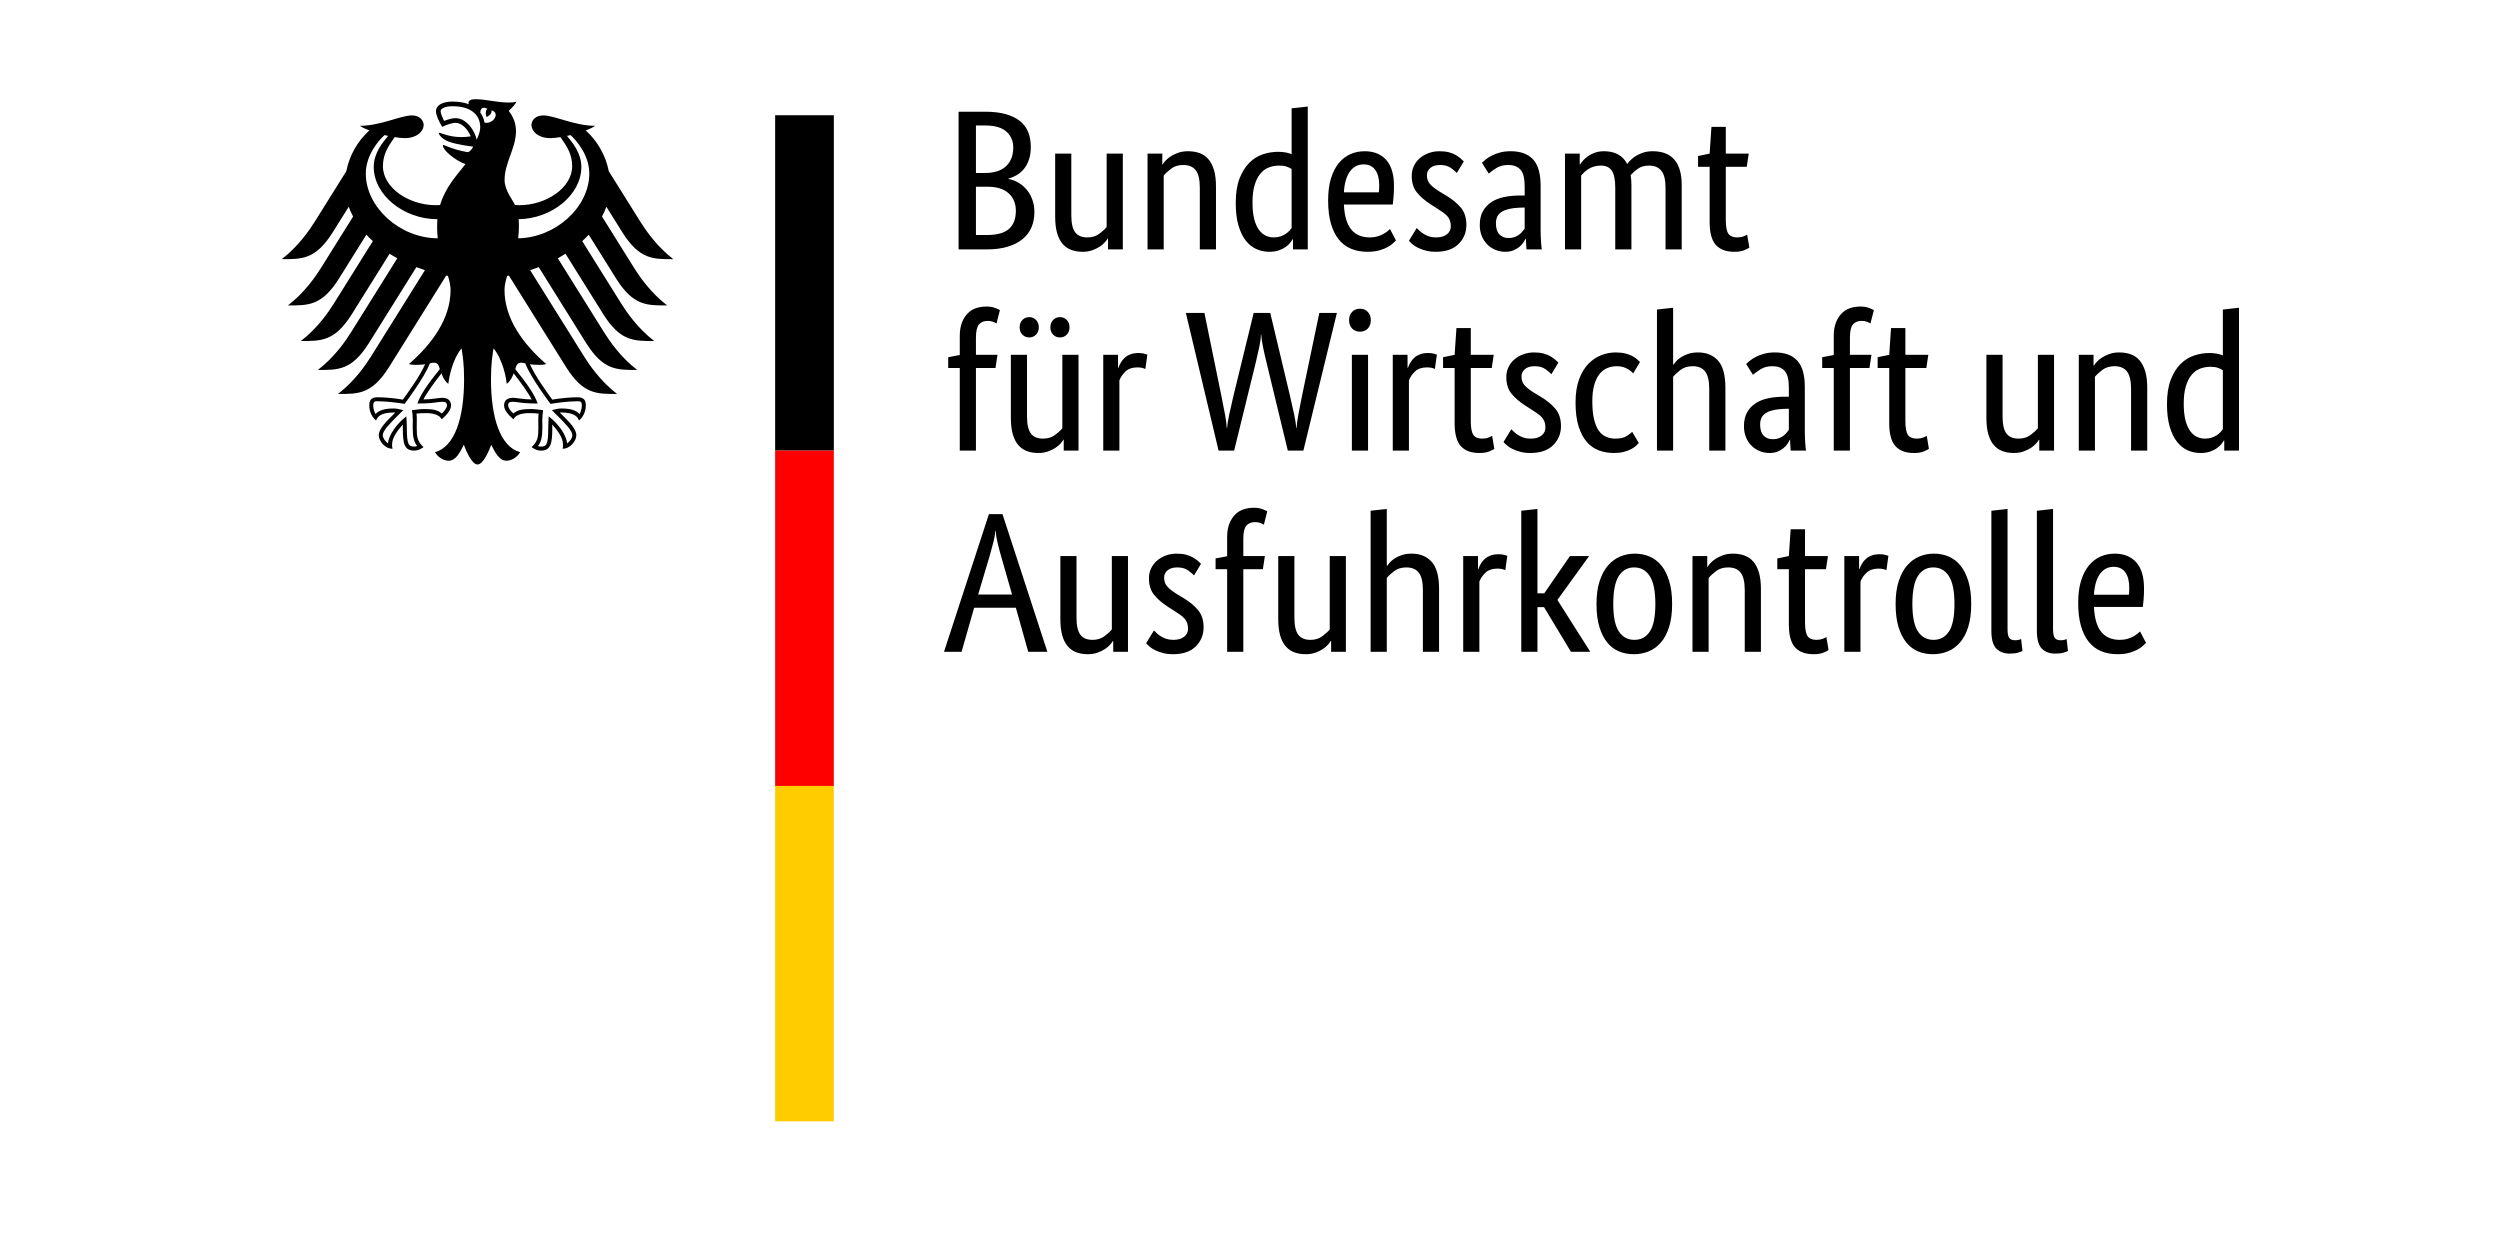 <svg width="120" height="60" viewBox="0 0 120 60" fill="none" xmlns="http://www.w3.org/2000/svg">
<path d="M49.479 7.048C49.479 7.278 49.45 7.479 49.393 7.651C49.336 7.823 49.257 7.972 49.158 8.096C49.059 8.221 48.944 8.322 48.813 8.398C48.683 8.475 48.547 8.533 48.406 8.571V8.59C48.579 8.622 48.74 8.682 48.89 8.772C49.04 8.861 49.171 8.973 49.283 9.107C49.394 9.241 49.484 9.399 49.551 9.581C49.618 9.763 49.651 9.963 49.651 10.18C49.651 10.441 49.607 10.681 49.517 10.898C49.428 11.115 49.289 11.303 49.1 11.463C48.913 11.623 48.674 11.747 48.387 11.836C48.099 11.926 47.758 11.971 47.362 11.971H46.012V5.362H47.285C47.675 5.362 48.009 5.402 48.286 5.481C48.565 5.562 48.792 5.675 48.971 5.822C49.15 5.969 49.279 6.146 49.359 6.353C49.439 6.561 49.479 6.793 49.479 7.048ZM48.636 7.077C48.636 6.77 48.528 6.518 48.31 6.32C48.093 6.122 47.752 6.023 47.285 6.023H46.845V8.303H47.276C47.723 8.303 48.061 8.194 48.291 7.977C48.521 7.76 48.636 7.46 48.636 7.077ZM48.761 10.122C48.761 9.764 48.644 9.482 48.411 9.275C48.178 9.067 47.844 8.963 47.41 8.963H46.845V11.281H47.362C47.854 11.281 48.21 11.184 48.43 10.989C48.651 10.794 48.761 10.505 48.761 10.122ZM53.895 11.971H53.185V11.453H53.166C53.147 11.492 53.106 11.548 53.042 11.621C52.978 11.695 52.897 11.765 52.798 11.832C52.699 11.899 52.579 11.958 52.439 12.009C52.298 12.06 52.142 12.086 51.969 12.086C51.765 12.086 51.581 12.055 51.419 11.995C51.255 11.934 51.117 11.836 51.002 11.703C50.887 11.568 50.799 11.395 50.739 11.18C50.678 10.967 50.648 10.703 50.648 10.39V7.374H51.423V10.333C51.423 10.716 51.485 10.989 51.61 11.152C51.735 11.315 51.928 11.396 52.189 11.396C52.413 11.396 52.601 11.34 52.755 11.228C52.908 11.117 53.029 11.007 53.119 10.898V7.374H53.895V11.971ZM57.591 11.971V9.011C57.591 8.622 57.526 8.343 57.395 8.173C57.264 8.004 57.065 7.919 56.797 7.919C56.567 7.919 56.375 7.977 56.222 8.092C56.069 8.207 55.947 8.318 55.858 8.427V11.971H55.082V7.374H55.791V7.891H55.81C55.829 7.852 55.871 7.797 55.935 7.723C55.998 7.65 56.081 7.579 56.183 7.512C56.286 7.445 56.407 7.386 56.547 7.335C56.688 7.284 56.847 7.259 57.026 7.259C57.23 7.259 57.416 7.289 57.582 7.349C57.748 7.41 57.888 7.507 58.003 7.641C58.118 7.776 58.207 7.95 58.271 8.164C58.335 8.378 58.367 8.641 58.367 8.953V11.971H57.591ZM59.315 9.739C59.315 9.273 59.376 8.884 59.497 8.571C59.619 8.258 59.775 8.006 59.967 7.814C60.158 7.622 60.376 7.486 60.618 7.407C60.861 7.327 61.103 7.287 61.346 7.287C61.493 7.287 61.62 7.299 61.729 7.321C61.838 7.343 61.927 7.37 61.997 7.402V5.199L62.773 5.113V11.971H62.064V11.482H62.045C62.026 11.521 61.99 11.573 61.94 11.64C61.889 11.707 61.818 11.775 61.729 11.841C61.639 11.908 61.528 11.966 61.394 12.014C61.259 12.062 61.103 12.086 60.925 12.086C60.707 12.086 60.502 12.043 60.307 11.956C60.112 11.87 59.941 11.733 59.794 11.545C59.648 11.356 59.531 11.113 59.445 10.817C59.358 10.52 59.315 10.161 59.315 9.739ZM61.135 11.396C61.256 11.396 61.365 11.38 61.461 11.348C61.556 11.316 61.639 11.277 61.71 11.228C61.78 11.18 61.839 11.131 61.887 11.08C61.935 11.029 61.972 10.984 61.997 10.946V8.111C61.927 8.066 61.846 8.028 61.753 7.996C61.66 7.964 61.544 7.948 61.403 7.948C61.225 7.948 61.057 7.978 60.9 8.039C60.744 8.1 60.608 8.2 60.494 8.341C60.379 8.481 60.287 8.663 60.221 8.887C60.154 9.11 60.12 9.385 60.12 9.71C60.12 10.029 60.147 10.296 60.201 10.51C60.256 10.724 60.33 10.896 60.426 11.027C60.522 11.158 60.631 11.252 60.752 11.31C60.873 11.367 61.001 11.396 61.135 11.396ZM66.911 8.925C66.911 9.123 66.904 9.294 66.891 9.437C66.879 9.581 66.866 9.707 66.853 9.816H64.507C64.532 10.358 64.648 10.757 64.856 11.013C65.064 11.268 65.362 11.396 65.752 11.396C65.885 11.396 66.007 11.38 66.115 11.348C66.224 11.316 66.319 11.278 66.398 11.233C66.478 11.188 66.545 11.144 66.599 11.099C66.653 11.055 66.693 11.019 66.719 10.994L67.006 11.54C66.975 11.572 66.926 11.618 66.863 11.678C66.799 11.739 66.713 11.8 66.604 11.861C66.495 11.921 66.362 11.974 66.202 12.019C66.042 12.063 65.853 12.086 65.637 12.086C65.349 12.086 65.089 12.037 64.856 11.942C64.623 11.846 64.425 11.698 64.262 11.496C64.099 11.295 63.973 11.04 63.884 10.73C63.794 10.421 63.75 10.049 63.75 9.615C63.75 9.206 63.796 8.853 63.889 8.556C63.981 8.259 64.107 8.015 64.267 7.823C64.427 7.632 64.612 7.49 64.823 7.397C65.033 7.305 65.26 7.259 65.502 7.259C65.943 7.259 66.288 7.397 66.537 7.675C66.786 7.953 66.911 8.369 66.911 8.925ZM65.455 7.891C65.18 7.891 64.96 8.006 64.794 8.235C64.628 8.465 64.532 8.797 64.507 9.232H66.183C66.189 9.2 66.194 9.153 66.197 9.093C66.2 9.032 66.202 8.967 66.202 8.896C66.202 8.577 66.138 8.329 66.01 8.154C65.882 7.978 65.698 7.891 65.455 7.891ZM69.927 8.303C69.877 8.245 69.784 8.167 69.65 8.067C69.516 7.969 69.34 7.919 69.123 7.919C68.919 7.919 68.762 7.967 68.654 8.063C68.545 8.159 68.491 8.274 68.491 8.408C68.491 8.58 68.54 8.722 68.639 8.834C68.738 8.946 68.89 9.065 69.094 9.193L69.382 9.365C69.694 9.551 69.94 9.75 70.119 9.964C70.298 10.178 70.387 10.454 70.387 10.793C70.387 11.157 70.261 11.463 70.009 11.712C69.757 11.961 69.394 12.086 68.922 12.086C68.737 12.086 68.574 12.066 68.433 12.028C68.293 11.99 68.17 11.945 68.065 11.894C67.959 11.843 67.872 11.787 67.801 11.726C67.731 11.666 67.674 11.61 67.629 11.559L68.002 10.946C68.041 10.984 68.087 11.029 68.141 11.08C68.195 11.131 68.261 11.18 68.338 11.228C68.414 11.277 68.5 11.316 68.596 11.348C68.692 11.38 68.804 11.396 68.931 11.396C69.161 11.396 69.337 11.345 69.458 11.243C69.579 11.141 69.64 11.016 69.64 10.869C69.64 10.761 69.626 10.667 69.597 10.587C69.569 10.507 69.525 10.435 69.468 10.371C69.41 10.308 69.34 10.247 69.257 10.19C69.174 10.132 69.078 10.068 68.97 9.998L68.683 9.816C68.395 9.631 68.17 9.436 68.007 9.232C67.844 9.027 67.763 8.766 67.763 8.446C67.763 8.274 67.796 8.116 67.864 7.972C67.93 7.828 68.025 7.704 68.146 7.598C68.267 7.493 68.41 7.41 68.572 7.349C68.735 7.289 68.909 7.259 69.094 7.259C69.273 7.259 69.426 7.276 69.554 7.311C69.682 7.346 69.792 7.391 69.884 7.445C69.977 7.5 70.053 7.554 70.114 7.608C70.175 7.662 70.225 7.708 70.263 7.747L69.927 8.303ZM71.029 10.802C71.029 10.534 71.08 10.311 71.182 10.132C71.284 9.953 71.422 9.808 71.594 9.696C71.767 9.584 71.969 9.505 72.202 9.456C72.435 9.409 72.683 9.385 72.944 9.385H73.184V8.944C73.184 8.555 73.115 8.286 72.978 8.139C72.841 7.993 72.648 7.919 72.398 7.919C72.169 7.919 71.977 7.969 71.824 8.067C71.671 8.167 71.549 8.254 71.46 8.331L71.134 7.814C71.186 7.763 71.251 7.705 71.331 7.641C71.411 7.578 71.508 7.517 71.623 7.46C71.738 7.402 71.868 7.354 72.015 7.316C72.162 7.278 72.328 7.259 72.513 7.259C72.986 7.259 73.344 7.389 73.586 7.651C73.829 7.913 73.95 8.335 73.95 8.916V11.013C73.95 11.211 73.956 11.404 73.969 11.592C73.982 11.781 73.995 11.907 74.008 11.971H73.27L73.241 11.463H73.222C73.197 11.521 73.159 11.586 73.108 11.66C73.056 11.733 72.993 11.8 72.916 11.861C72.839 11.921 72.746 11.974 72.638 12.019C72.529 12.063 72.402 12.086 72.255 12.086C72.083 12.086 71.921 12.054 71.771 11.99C71.621 11.926 71.49 11.836 71.379 11.722C71.267 11.607 71.181 11.471 71.12 11.315C71.059 11.158 71.029 10.987 71.029 10.802ZM72.418 11.425C72.526 11.425 72.622 11.409 72.705 11.377C72.788 11.345 72.86 11.306 72.921 11.262C72.981 11.217 73.033 11.168 73.074 11.113C73.115 11.059 73.152 11.013 73.184 10.975V9.96L72.935 9.969C72.564 9.982 72.284 10.046 72.092 10.161C71.9 10.276 71.805 10.461 71.805 10.716C71.805 10.952 71.859 11.13 71.968 11.248C72.076 11.366 72.226 11.425 72.418 11.425ZM77.532 11.971V9.011C77.532 8.634 77.478 8.363 77.37 8.197C77.261 8.031 77.085 7.948 76.843 7.948C76.715 7.948 76.602 7.964 76.503 7.996C76.404 8.028 76.316 8.067 76.24 8.116C76.163 8.164 76.096 8.216 76.038 8.274C75.981 8.331 75.933 8.382 75.895 8.427V11.971H75.119V7.374H75.827V7.891H75.846C75.878 7.84 75.927 7.777 75.99 7.704C76.054 7.63 76.134 7.56 76.23 7.493C76.326 7.426 76.437 7.37 76.565 7.325C76.692 7.281 76.836 7.259 76.996 7.259C77.52 7.259 77.89 7.463 78.107 7.871C78.151 7.808 78.212 7.739 78.289 7.665C78.366 7.592 78.455 7.525 78.557 7.464C78.659 7.404 78.774 7.354 78.902 7.316C79.03 7.278 79.17 7.259 79.324 7.259C80.256 7.259 80.722 7.801 80.722 8.887V11.971H79.946V9.011C79.946 8.634 79.879 8.363 79.745 8.197C79.611 8.031 79.413 7.948 79.151 7.948C78.934 7.948 78.754 8.001 78.61 8.106C78.466 8.211 78.353 8.312 78.27 8.408C78.283 8.478 78.292 8.553 78.299 8.633C78.305 8.713 78.308 8.797 78.308 8.887V11.971H77.532ZM83.844 8.006H82.838V10.553C82.838 10.879 82.88 11.101 82.963 11.219C83.046 11.337 83.186 11.396 83.384 11.396C83.499 11.396 83.598 11.38 83.681 11.348C83.764 11.316 83.825 11.287 83.863 11.262L83.969 11.884C83.937 11.91 83.86 11.95 83.739 12.005C83.617 12.059 83.455 12.086 83.25 12.086C82.854 12.086 82.557 11.976 82.359 11.755C82.162 11.535 82.063 11.169 82.063 10.659V8.006H81.507V7.489L82.063 7.374L82.149 6.09H82.838V7.374H83.94L83.844 8.006ZM47.783 17.663H46.845V21.629H46.069V17.663H45.514V17.146L46.069 17.041V16.122C46.069 15.873 46.105 15.659 46.175 15.48C46.245 15.301 46.338 15.154 46.453 15.039C46.567 14.924 46.701 14.841 46.855 14.79C47.008 14.739 47.17 14.714 47.343 14.714C47.509 14.714 47.65 14.736 47.765 14.781C47.88 14.826 47.956 14.861 47.995 14.886L47.832 15.528C47.794 15.503 47.739 15.475 47.669 15.447C47.598 15.418 47.512 15.403 47.41 15.403C47.225 15.403 47.084 15.461 46.989 15.576C46.893 15.691 46.845 15.902 46.845 16.208V17.032H47.88L47.783 17.663ZM51.768 21.629H51.059V21.112H51.04C51.021 21.15 50.979 21.206 50.915 21.279C50.852 21.353 50.77 21.423 50.671 21.49C50.573 21.557 50.453 21.616 50.312 21.667C50.172 21.719 50.015 21.744 49.843 21.744C49.638 21.744 49.455 21.713 49.292 21.653C49.129 21.592 48.991 21.495 48.876 21.361C48.761 21.227 48.673 21.053 48.612 20.839C48.551 20.625 48.521 20.361 48.521 20.049V17.032H49.297V19.991C49.297 20.374 49.359 20.647 49.484 20.81C49.608 20.973 49.802 21.054 50.063 21.054C50.287 21.054 50.475 20.998 50.628 20.887C50.782 20.775 50.903 20.665 50.992 20.556V17.032H51.768V21.629ZM49.862 15.71C49.862 15.857 49.817 15.975 49.728 16.064C49.638 16.154 49.53 16.198 49.402 16.198C49.275 16.198 49.166 16.154 49.077 16.064C48.987 15.975 48.942 15.857 48.942 15.71C48.942 15.563 48.987 15.445 49.077 15.356C49.166 15.266 49.275 15.221 49.402 15.221C49.53 15.221 49.638 15.266 49.728 15.356C49.817 15.445 49.862 15.563 49.862 15.71ZM51.337 15.71C51.337 15.857 51.292 15.975 51.203 16.064C51.114 16.154 51.005 16.198 50.877 16.198C50.749 16.198 50.641 16.154 50.552 16.064C50.462 15.975 50.418 15.857 50.418 15.71C50.418 15.563 50.462 15.445 50.552 15.356C50.641 15.266 50.749 15.221 50.877 15.221C51.005 15.221 51.114 15.266 51.203 15.356C51.292 15.445 51.337 15.563 51.337 15.71ZM54.977 17.712C54.957 17.699 54.916 17.683 54.852 17.663C54.788 17.645 54.702 17.635 54.594 17.635C54.351 17.635 54.161 17.7 54.024 17.831C53.886 17.962 53.789 18.104 53.731 18.258V21.629H52.956V17.032H53.665V17.654H53.684C53.715 17.565 53.757 17.477 53.808 17.391C53.859 17.305 53.923 17.228 53.999 17.161C54.076 17.094 54.167 17.041 54.272 17.003C54.378 16.964 54.504 16.945 54.651 16.945C54.76 16.945 54.847 16.955 54.914 16.974C54.981 16.993 55.034 17.009 55.072 17.022L54.977 17.712ZM64.171 15.02L62.562 21.629H61.815L60.81 17.472C60.739 17.185 60.678 16.917 60.627 16.668C60.577 16.419 60.548 16.221 60.541 16.074H60.522C60.522 16.221 60.497 16.415 60.445 16.658C60.394 16.901 60.334 17.166 60.264 17.453L59.239 21.629H58.492L56.921 15.02H57.812L58.635 19.043C58.699 19.349 58.755 19.639 58.803 19.91C58.851 20.181 58.878 20.39 58.884 20.537H58.903C58.91 20.39 58.943 20.177 59.004 19.895C59.065 19.614 59.13 19.324 59.2 19.024L60.177 15.02H60.972L61.93 19.043C62.001 19.349 62.064 19.639 62.122 19.91C62.179 20.181 62.211 20.39 62.217 20.537H62.237C62.243 20.39 62.272 20.175 62.323 19.89C62.374 19.607 62.431 19.311 62.495 19.005L63.328 15.02H64.171ZM65.666 21.629H64.89V17.032H65.666V21.629ZM65.282 15.921C65.123 15.921 64.995 15.87 64.899 15.767C64.803 15.665 64.755 15.531 64.755 15.365C64.755 15.206 64.803 15.074 64.899 14.973C64.995 14.87 65.123 14.819 65.282 14.819C65.436 14.819 65.56 14.87 65.656 14.973C65.752 15.074 65.799 15.206 65.799 15.365C65.799 15.531 65.752 15.665 65.656 15.767C65.56 15.87 65.436 15.921 65.282 15.921ZM68.874 17.712C68.855 17.699 68.813 17.683 68.75 17.663C68.686 17.645 68.6 17.635 68.491 17.635C68.248 17.635 68.058 17.7 67.921 17.831C67.784 17.962 67.686 18.104 67.629 18.258V21.629H66.853V17.032H67.562V17.654H67.581C67.613 17.565 67.654 17.477 67.706 17.391C67.757 17.305 67.821 17.228 67.897 17.161C67.973 17.094 68.065 17.041 68.17 17.003C68.275 16.964 68.402 16.945 68.548 16.945C68.657 16.945 68.745 16.955 68.812 16.974C68.879 16.993 68.931 17.009 68.97 17.022L68.874 17.712ZM71.604 17.663H70.598V20.211C70.598 20.537 70.64 20.759 70.723 20.877C70.806 20.995 70.946 21.054 71.144 21.054C71.259 21.054 71.358 21.038 71.441 21.006C71.524 20.974 71.585 20.945 71.623 20.92L71.728 21.543C71.696 21.569 71.62 21.608 71.498 21.663C71.377 21.717 71.214 21.744 71.01 21.744C70.614 21.744 70.317 21.634 70.119 21.414C69.921 21.193 69.822 20.827 69.822 20.317V17.663H69.267V17.146L69.822 17.032L69.909 15.748H70.598V17.032H71.699L71.604 17.663ZM74.468 17.961C74.416 17.903 74.324 17.825 74.19 17.726C74.055 17.627 73.88 17.578 73.663 17.578C73.459 17.578 73.302 17.625 73.194 17.721C73.085 17.817 73.031 17.932 73.031 18.066C73.031 18.238 73.08 18.381 73.179 18.492C73.278 18.604 73.43 18.724 73.634 18.851L73.922 19.024C74.234 19.209 74.48 19.409 74.659 19.622C74.838 19.837 74.927 20.113 74.927 20.451C74.927 20.815 74.801 21.121 74.549 21.371C74.296 21.619 73.934 21.744 73.462 21.744C73.277 21.744 73.114 21.725 72.973 21.687C72.833 21.648 72.71 21.604 72.605 21.552C72.499 21.501 72.412 21.445 72.341 21.385C72.271 21.324 72.213 21.268 72.169 21.217L72.542 20.604C72.581 20.643 72.627 20.687 72.681 20.738C72.736 20.79 72.801 20.839 72.878 20.887C72.954 20.934 73.04 20.974 73.136 21.006C73.232 21.038 73.344 21.054 73.471 21.054C73.701 21.054 73.876 21.003 73.998 20.901C74.12 20.799 74.18 20.675 74.18 20.528C74.18 20.419 74.166 20.325 74.137 20.245C74.109 20.165 74.065 20.093 74.008 20.03C73.95 19.966 73.88 19.905 73.797 19.848C73.714 19.79 73.618 19.726 73.51 19.656L73.222 19.474C72.935 19.289 72.71 19.094 72.547 18.89C72.384 18.685 72.303 18.424 72.303 18.104C72.303 17.932 72.337 17.774 72.403 17.631C72.47 17.487 72.564 17.362 72.686 17.257C72.807 17.151 72.949 17.068 73.112 17.008C73.275 16.947 73.449 16.917 73.634 16.917C73.813 16.917 73.966 16.934 74.094 16.969C74.221 17.004 74.332 17.049 74.424 17.104C74.517 17.158 74.594 17.212 74.654 17.266C74.715 17.321 74.764 17.367 74.802 17.405L74.468 17.961ZM78.394 17.922C78.375 17.903 78.345 17.875 78.303 17.836C78.262 17.798 78.209 17.76 78.145 17.721C78.081 17.683 78.005 17.649 77.915 17.62C77.826 17.592 77.724 17.578 77.609 17.578C77.443 17.578 77.288 17.608 77.144 17.669C77.001 17.729 76.876 17.827 76.771 17.961C76.666 18.095 76.583 18.269 76.522 18.483C76.461 18.697 76.431 18.957 76.431 19.263C76.431 19.602 76.458 19.886 76.512 20.116C76.567 20.346 76.641 20.529 76.738 20.666C76.833 20.804 76.95 20.902 77.087 20.963C77.224 21.024 77.376 21.054 77.542 21.054C77.778 21.054 77.958 21.013 78.083 20.93C78.208 20.847 78.295 20.78 78.346 20.729L78.662 21.265C78.631 21.303 78.584 21.35 78.524 21.404C78.463 21.458 78.385 21.511 78.289 21.562C78.193 21.613 78.076 21.656 77.939 21.691C77.802 21.727 77.644 21.744 77.465 21.744C77.21 21.744 76.971 21.702 76.747 21.619C76.523 21.537 76.329 21.399 76.163 21.207C75.996 21.016 75.866 20.767 75.77 20.46C75.674 20.154 75.626 19.774 75.626 19.32C75.626 18.88 75.684 18.506 75.799 18.2C75.913 17.893 76.064 17.646 76.249 17.458C76.434 17.269 76.64 17.132 76.867 17.046C77.093 16.96 77.322 16.917 77.552 16.917C77.724 16.917 77.876 16.932 78.007 16.964C78.137 16.996 78.249 17.036 78.341 17.084C78.434 17.132 78.511 17.183 78.571 17.237C78.632 17.292 78.682 17.338 78.72 17.376L78.394 17.922ZM82.043 21.629V18.67C82.043 18.28 81.978 18 81.847 17.831C81.716 17.662 81.516 17.578 81.248 17.578C81.019 17.578 80.827 17.635 80.674 17.75C80.521 17.865 80.4 17.977 80.31 18.085V21.629H79.534V14.858L80.31 14.771V17.501H80.329C80.354 17.462 80.394 17.412 80.449 17.348C80.503 17.284 80.578 17.22 80.674 17.156C80.769 17.093 80.886 17.036 81.024 16.989C81.161 16.941 81.322 16.917 81.507 16.917C81.909 16.917 82.229 17.047 82.465 17.309C82.701 17.571 82.819 18.005 82.819 18.612V21.629H82.043ZM83.71 20.46C83.71 20.192 83.761 19.969 83.863 19.79C83.965 19.611 84.102 19.466 84.275 19.354C84.447 19.242 84.65 19.163 84.883 19.115C85.117 19.067 85.364 19.043 85.626 19.043H85.865V18.602C85.865 18.213 85.796 17.945 85.659 17.798C85.522 17.651 85.329 17.578 85.08 17.578C84.85 17.578 84.658 17.627 84.505 17.726C84.352 17.825 84.231 17.913 84.141 17.989L83.815 17.472C83.866 17.421 83.932 17.364 84.012 17.3C84.091 17.236 84.189 17.175 84.304 17.118C84.419 17.061 84.55 17.013 84.697 16.974C84.844 16.936 85.009 16.917 85.195 16.917C85.667 16.917 86.025 17.047 86.267 17.309C86.51 17.571 86.631 17.993 86.631 18.574V20.671C86.631 20.869 86.638 21.062 86.65 21.25C86.663 21.439 86.676 21.565 86.688 21.629H85.951L85.923 21.121H85.903C85.877 21.179 85.839 21.244 85.788 21.318C85.737 21.391 85.673 21.458 85.597 21.519C85.52 21.579 85.428 21.632 85.319 21.677C85.21 21.722 85.083 21.744 84.936 21.744C84.764 21.744 84.602 21.712 84.453 21.648C84.302 21.584 84.171 21.495 84.059 21.38C83.948 21.265 83.862 21.129 83.801 20.973C83.74 20.816 83.71 20.646 83.71 20.46ZM85.099 21.083C85.207 21.083 85.303 21.067 85.386 21.035C85.469 21.003 85.541 20.965 85.601 20.92C85.662 20.876 85.713 20.826 85.755 20.772C85.796 20.718 85.833 20.671 85.865 20.633V19.618L85.616 19.627C85.246 19.64 84.965 19.704 84.773 19.819C84.582 19.934 84.486 20.119 84.486 20.374C84.486 20.611 84.54 20.788 84.649 20.906C84.757 21.024 84.907 21.083 85.099 21.083ZM89.734 17.663H88.796V21.629H88.02V17.663H87.465V17.146L88.02 17.041V16.122C88.02 15.873 88.055 15.659 88.126 15.48C88.196 15.301 88.288 15.154 88.403 15.039C88.518 14.924 88.652 14.841 88.805 14.79C88.958 14.739 89.121 14.714 89.294 14.714C89.46 14.714 89.6 14.736 89.715 14.781C89.83 14.826 89.907 14.861 89.945 14.886L89.782 15.528C89.744 15.503 89.69 15.475 89.619 15.447C89.549 15.418 89.463 15.403 89.361 15.403C89.176 15.403 89.035 15.461 88.939 15.576C88.844 15.691 88.796 15.902 88.796 16.208V17.032H89.83L89.734 17.663ZM92.464 17.663H91.458V20.211C91.458 20.537 91.5 20.759 91.583 20.877C91.666 20.995 91.806 21.054 92.004 21.054C92.119 21.054 92.218 21.038 92.301 21.006C92.384 20.974 92.445 20.945 92.483 20.92L92.588 21.543C92.556 21.569 92.48 21.608 92.359 21.663C92.237 21.717 92.075 21.744 91.87 21.744C91.474 21.744 91.178 21.634 90.98 21.414C90.782 21.193 90.683 20.827 90.683 20.317V17.663H90.127V17.146L90.683 17.032L90.769 15.748H91.458V17.032H92.56L92.464 17.663ZM98.594 21.629H97.885V21.112H97.866C97.847 21.15 97.805 21.206 97.742 21.279C97.677 21.353 97.596 21.423 97.497 21.49C97.398 21.557 97.278 21.616 97.138 21.667C96.998 21.719 96.841 21.744 96.669 21.744C96.465 21.744 96.281 21.713 96.118 21.653C95.955 21.592 95.816 21.495 95.701 21.361C95.586 21.227 95.499 21.053 95.438 20.839C95.377 20.625 95.347 20.361 95.347 20.049V17.032H96.123V19.991C96.123 20.374 96.185 20.647 96.31 20.81C96.434 20.973 96.627 21.054 96.889 21.054C97.113 21.054 97.301 20.998 97.454 20.887C97.607 20.775 97.728 20.665 97.818 20.556V17.032H98.594V21.629ZM102.291 21.629V18.67C102.291 18.28 102.225 18 102.095 17.831C101.963 17.662 101.764 17.578 101.496 17.578C101.266 17.578 101.074 17.635 100.921 17.75C100.768 17.865 100.647 17.977 100.557 18.085V21.629H99.782V17.032H100.49V17.549H100.51C100.528 17.51 100.57 17.455 100.634 17.381C100.697 17.308 100.781 17.237 100.883 17.171C100.985 17.104 101.106 17.044 101.247 16.993C101.387 16.942 101.547 16.917 101.726 16.917C101.93 16.917 102.115 16.947 102.281 17.008C102.447 17.068 102.588 17.166 102.702 17.3C102.817 17.434 102.907 17.608 102.971 17.822C103.035 18.036 103.067 18.299 103.067 18.612V21.629H102.291ZM104.015 19.397C104.015 18.931 104.076 18.542 104.197 18.229C104.318 17.916 104.474 17.663 104.666 17.472C104.858 17.281 105.075 17.145 105.317 17.065C105.56 16.985 105.803 16.945 106.045 16.945C106.192 16.945 106.32 16.956 106.428 16.979C106.537 17.001 106.626 17.029 106.697 17.061V14.858L107.472 14.771V21.629H106.764V21.141H106.744C106.726 21.179 106.69 21.232 106.639 21.299C106.588 21.365 106.518 21.433 106.428 21.5C106.339 21.567 106.227 21.624 106.093 21.672C105.959 21.72 105.803 21.744 105.624 21.744C105.407 21.744 105.201 21.701 105.006 21.615C104.811 21.529 104.641 21.391 104.494 21.203C104.347 21.014 104.23 20.772 104.144 20.475C104.058 20.178 104.015 19.819 104.015 19.397ZM105.835 21.054C105.956 21.054 106.065 21.038 106.16 21.006C106.256 20.974 106.339 20.934 106.409 20.887C106.479 20.839 106.539 20.79 106.586 20.738C106.634 20.687 106.671 20.643 106.697 20.604V17.769C106.626 17.724 106.545 17.686 106.453 17.654C106.36 17.622 106.243 17.606 106.103 17.606C105.924 17.606 105.757 17.637 105.6 17.697C105.443 17.758 105.308 17.859 105.193 17.999C105.078 18.14 104.987 18.321 104.92 18.545C104.853 18.768 104.819 19.043 104.819 19.369C104.819 19.688 104.847 19.955 104.901 20.168C104.955 20.382 105.03 20.555 105.126 20.686C105.222 20.816 105.33 20.911 105.452 20.968C105.573 21.026 105.7 21.054 105.835 21.054ZM50.274 31.287H49.355L48.761 29.171H46.759L46.155 31.287H45.312L47.468 24.678H48.119L50.274 31.287ZM48.579 28.539L48.061 26.728C47.991 26.485 47.931 26.254 47.88 26.034C47.828 25.814 47.8 25.63 47.794 25.483H47.774C47.768 25.63 47.737 25.81 47.683 26.024C47.629 26.238 47.567 26.466 47.496 26.709L46.951 28.539H48.579ZM54.143 31.287H53.435V30.77H53.415C53.396 30.808 53.355 30.864 53.291 30.938C53.227 31.011 53.145 31.081 53.047 31.148C52.948 31.215 52.828 31.274 52.687 31.326C52.547 31.377 52.391 31.402 52.218 31.402C52.014 31.402 51.83 31.372 51.667 31.311C51.505 31.251 51.366 31.153 51.251 31.019C51.136 30.885 51.048 30.711 50.987 30.497C50.927 30.283 50.897 30.02 50.897 29.707V26.69H51.672V29.649C51.672 30.032 51.735 30.305 51.859 30.469C51.983 30.631 52.177 30.713 52.439 30.713C52.662 30.713 52.851 30.657 53.004 30.545C53.157 30.433 53.278 30.323 53.368 30.215V26.69H54.143V31.287ZM57.313 27.619C57.263 27.561 57.17 27.483 57.036 27.384C56.902 27.285 56.726 27.236 56.509 27.236C56.305 27.236 56.148 27.284 56.04 27.379C55.931 27.475 55.877 27.59 55.877 27.724C55.877 27.897 55.926 28.039 56.026 28.15C56.124 28.262 56.276 28.382 56.48 28.51L56.768 28.682C57.08 28.867 57.327 29.067 57.505 29.281C57.684 29.494 57.773 29.77 57.773 30.109C57.773 30.473 57.647 30.78 57.395 31.029C57.143 31.277 56.78 31.402 56.308 31.402C56.123 31.402 55.96 31.383 55.82 31.345C55.679 31.306 55.556 31.262 55.451 31.211C55.345 31.159 55.258 31.104 55.187 31.043C55.117 30.982 55.06 30.926 55.015 30.875L55.388 30.262C55.427 30.301 55.473 30.345 55.527 30.397C55.581 30.448 55.647 30.497 55.724 30.545C55.8 30.593 55.886 30.633 55.982 30.665C56.078 30.696 56.19 30.713 56.317 30.713C56.547 30.713 56.723 30.661 56.844 30.559C56.965 30.457 57.026 30.333 57.026 30.186C57.026 30.077 57.012 29.983 56.983 29.903C56.955 29.823 56.911 29.752 56.854 29.688C56.797 29.624 56.726 29.563 56.643 29.506C56.56 29.448 56.464 29.384 56.356 29.314L56.069 29.132C55.781 28.947 55.556 28.752 55.394 28.548C55.23 28.343 55.149 28.082 55.149 27.762C55.149 27.59 55.182 27.432 55.25 27.288C55.317 27.145 55.411 27.02 55.532 26.915C55.653 26.81 55.796 26.727 55.958 26.666C56.121 26.605 56.295 26.575 56.48 26.575C56.659 26.575 56.812 26.593 56.94 26.628C57.068 26.663 57.178 26.707 57.27 26.762C57.363 26.816 57.44 26.87 57.5 26.925C57.561 26.979 57.611 27.025 57.649 27.063L57.313 27.619ZM60.618 27.322H59.679V31.287H58.903V27.322H58.348V26.805L58.903 26.7V25.78C58.903 25.531 58.938 25.317 59.009 25.138C59.079 24.96 59.172 24.813 59.286 24.698C59.401 24.583 59.536 24.5 59.689 24.449C59.842 24.398 60.005 24.372 60.177 24.372C60.343 24.372 60.484 24.394 60.599 24.439C60.714 24.484 60.79 24.519 60.828 24.544L60.666 25.186C60.627 25.161 60.573 25.133 60.503 25.105C60.433 25.076 60.347 25.061 60.244 25.061C60.059 25.061 59.919 25.119 59.823 25.234C59.727 25.349 59.679 25.56 59.679 25.866V26.69H60.714L60.618 27.322ZM64.602 31.287H63.894V30.77H63.874C63.855 30.808 63.814 30.864 63.75 30.938C63.686 31.011 63.605 31.081 63.506 31.148C63.407 31.215 63.287 31.274 63.146 31.326C63.006 31.377 62.85 31.402 62.677 31.402C62.473 31.402 62.289 31.372 62.126 31.311C61.964 31.251 61.825 31.153 61.71 31.019C61.595 30.885 61.507 30.711 61.446 30.497C61.386 30.283 61.355 30.02 61.355 29.707V26.69H62.131V29.649C62.131 30.032 62.194 30.305 62.318 30.469C62.442 30.631 62.636 30.713 62.898 30.713C63.121 30.713 63.309 30.657 63.463 30.545C63.616 30.433 63.737 30.323 63.827 30.215V26.69H64.602V31.287ZM68.299 31.287V28.328C68.299 27.938 68.234 27.659 68.103 27.489C67.972 27.32 67.772 27.236 67.504 27.236C67.274 27.236 67.083 27.293 66.93 27.408C66.776 27.523 66.655 27.635 66.566 27.744V31.287H65.79V24.516L66.566 24.43V27.159H66.585C66.61 27.121 66.65 27.07 66.705 27.006C66.759 26.942 66.834 26.878 66.93 26.814C67.025 26.75 67.142 26.695 67.279 26.646C67.416 26.599 67.578 26.575 67.763 26.575C68.165 26.575 68.485 26.706 68.721 26.968C68.957 27.23 69.075 27.664 69.075 28.27V31.287H68.299ZM72.255 27.37C72.236 27.357 72.194 27.341 72.13 27.322C72.067 27.303 71.98 27.293 71.872 27.293C71.629 27.293 71.439 27.359 71.302 27.489C71.165 27.621 71.067 27.762 71.01 27.916V31.287H70.234V26.69H70.943V27.313H70.962C70.994 27.223 71.035 27.135 71.086 27.049C71.138 26.963 71.201 26.886 71.278 26.819C71.355 26.752 71.445 26.7 71.551 26.661C71.656 26.623 71.782 26.604 71.929 26.604C72.038 26.604 72.126 26.613 72.193 26.632C72.26 26.652 72.312 26.668 72.351 26.68L72.255 27.37ZM74.755 28.797L76.335 31.287H75.406L74.113 29.142H73.797V31.287H73.021V24.516L73.797 24.43V28.481H74.123L75.358 26.69H76.278L74.755 28.797ZM76.632 28.988C76.632 28.567 76.681 28.203 76.781 27.897C76.879 27.59 77.014 27.339 77.183 27.145C77.352 26.95 77.547 26.807 77.767 26.714C77.987 26.621 78.222 26.575 78.471 26.575C78.726 26.575 78.962 26.621 79.18 26.714C79.397 26.807 79.585 26.95 79.745 27.145C79.905 27.339 80.031 27.59 80.123 27.897C80.216 28.203 80.262 28.567 80.262 28.988C80.262 29.416 80.214 29.784 80.118 30.09C80.023 30.397 79.89 30.647 79.721 30.842C79.551 31.037 79.355 31.179 79.132 31.268C78.908 31.358 78.672 31.402 78.423 31.402C78.168 31.402 77.931 31.358 77.714 31.268C77.497 31.179 77.309 31.037 77.149 30.842C76.99 30.647 76.864 30.398 76.771 30.095C76.678 29.791 76.632 29.422 76.632 28.988ZM79.457 28.988C79.457 28.375 79.368 27.93 79.189 27.653C79.011 27.375 78.761 27.236 78.442 27.236C78.123 27.236 77.876 27.375 77.7 27.653C77.524 27.93 77.437 28.375 77.437 28.988C77.437 29.602 77.526 30.042 77.705 30.31C77.883 30.578 78.133 30.713 78.452 30.713C78.771 30.713 79.019 30.578 79.194 30.31C79.37 30.042 79.457 29.602 79.457 28.988ZM83.748 31.287V28.328C83.748 27.938 83.683 27.659 83.552 27.489C83.421 27.32 83.222 27.236 82.954 27.236C82.724 27.236 82.532 27.293 82.379 27.408C82.225 27.523 82.104 27.635 82.014 27.744V31.287H81.239V26.69H81.948V27.207H81.967C81.986 27.169 82.028 27.113 82.091 27.04C82.155 26.966 82.238 26.896 82.341 26.829C82.442 26.762 82.564 26.703 82.704 26.652C82.845 26.6 83.004 26.575 83.183 26.575C83.388 26.575 83.573 26.605 83.739 26.666C83.904 26.727 84.045 26.824 84.16 26.958C84.275 27.092 84.364 27.266 84.428 27.48C84.492 27.694 84.524 27.958 84.524 28.27V31.287H83.748ZM87.646 27.322H86.641V29.87C86.641 30.195 86.682 30.417 86.765 30.535C86.849 30.653 86.989 30.713 87.186 30.713C87.302 30.713 87.401 30.696 87.484 30.665C87.567 30.633 87.627 30.604 87.666 30.578L87.771 31.201C87.739 31.227 87.663 31.266 87.541 31.321C87.419 31.375 87.257 31.402 87.053 31.402C86.657 31.402 86.36 31.292 86.162 31.072C85.964 30.852 85.865 30.486 85.865 29.975V27.322H85.31V26.805L85.865 26.69L85.951 25.406H86.641V26.69H87.742L87.646 27.322ZM90.548 27.37C90.529 27.357 90.488 27.341 90.424 27.322C90.36 27.303 90.274 27.293 90.166 27.293C89.923 27.293 89.733 27.359 89.596 27.489C89.458 27.621 89.361 27.762 89.303 27.916V31.287H88.528V26.69H89.236V27.313H89.255C89.287 27.223 89.329 27.135 89.38 27.049C89.431 26.963 89.495 26.886 89.572 26.819C89.648 26.752 89.739 26.7 89.844 26.661C89.95 26.623 90.076 26.604 90.223 26.604C90.332 26.604 90.419 26.613 90.486 26.632C90.553 26.652 90.606 26.668 90.644 26.68L90.548 27.37ZM90.989 28.988C90.989 28.567 91.038 28.203 91.138 27.897C91.236 27.59 91.371 27.339 91.54 27.145C91.709 26.95 91.904 26.807 92.124 26.714C92.344 26.621 92.579 26.575 92.828 26.575C93.083 26.575 93.32 26.621 93.537 26.714C93.754 26.807 93.942 26.95 94.102 27.145C94.262 27.339 94.388 27.59 94.48 27.897C94.573 28.203 94.619 28.567 94.619 28.988C94.619 29.416 94.571 29.784 94.475 30.09C94.38 30.397 94.247 30.647 94.078 30.842C93.908 31.037 93.712 31.179 93.489 31.268C93.266 31.358 93.029 31.402 92.78 31.402C92.525 31.402 92.288 31.358 92.071 31.268C91.854 31.179 91.666 31.037 91.506 30.842C91.347 30.647 91.221 30.398 91.128 30.095C91.035 29.791 90.989 29.422 90.989 28.988ZM93.814 28.988C93.814 28.375 93.725 27.93 93.546 27.653C93.368 27.375 93.118 27.236 92.799 27.236C92.48 27.236 92.233 27.375 92.057 27.653C91.881 27.93 91.794 28.375 91.794 28.988C91.794 29.602 91.883 30.042 92.062 30.31C92.24 30.578 92.49 30.713 92.809 30.713C93.128 30.713 93.376 30.578 93.551 30.31C93.727 30.042 93.814 29.602 93.814 28.988ZM96.362 30.215C96.362 30.406 96.389 30.54 96.444 30.617C96.498 30.693 96.592 30.732 96.726 30.732C96.796 30.732 96.856 30.725 96.903 30.713C96.951 30.7 96.988 30.687 97.013 30.674L97.081 31.249C97.042 31.268 96.972 31.294 96.87 31.326C96.768 31.358 96.63 31.373 96.458 31.373C96.196 31.373 95.985 31.294 95.826 31.134C95.666 30.975 95.586 30.69 95.586 30.282V24.516L96.362 24.43V30.215ZM98.546 30.215C98.546 30.406 98.573 30.54 98.627 30.617C98.681 30.693 98.776 30.732 98.91 30.732C98.98 30.732 99.04 30.725 99.087 30.713C99.135 30.7 99.172 30.687 99.197 30.674L99.264 31.249C99.226 31.268 99.156 31.294 99.054 31.326C98.951 31.358 98.814 31.373 98.642 31.373C98.38 31.373 98.169 31.294 98.01 31.134C97.85 30.975 97.77 30.69 97.77 30.282V24.516L98.546 24.43V30.215ZM102.913 28.242C102.913 28.439 102.907 28.61 102.894 28.754C102.881 28.898 102.869 29.024 102.856 29.132H100.51C100.535 29.675 100.651 30.074 100.859 30.329C101.066 30.585 101.365 30.713 101.755 30.713C101.888 30.713 102.01 30.696 102.118 30.665C102.227 30.633 102.321 30.595 102.401 30.55C102.481 30.505 102.548 30.46 102.602 30.416C102.656 30.371 102.696 30.336 102.722 30.31L103.009 30.857C102.977 30.888 102.929 30.935 102.866 30.995C102.802 31.056 102.716 31.116 102.607 31.177C102.498 31.238 102.364 31.291 102.204 31.335C102.045 31.38 101.856 31.402 101.64 31.402C101.352 31.402 101.092 31.354 100.859 31.259C100.626 31.163 100.428 31.014 100.265 30.813C100.102 30.612 99.976 30.357 99.887 30.047C99.797 29.738 99.753 29.365 99.753 28.931C99.753 28.522 99.799 28.17 99.892 27.873C99.984 27.576 100.11 27.331 100.27 27.14C100.429 26.948 100.615 26.807 100.826 26.714C101.036 26.621 101.263 26.575 101.505 26.575C101.946 26.575 102.291 26.714 102.54 26.991C102.789 27.27 102.913 27.686 102.913 28.242ZM101.457 27.207C101.183 27.207 100.963 27.322 100.797 27.552C100.631 27.782 100.535 28.113 100.51 28.548H102.185C102.192 28.516 102.197 28.47 102.2 28.409C102.203 28.349 102.204 28.283 102.204 28.213C102.204 27.894 102.141 27.646 102.013 27.471C101.885 27.295 101.7 27.207 101.457 27.207Z" fill="black"/>
<path d="M24.872 11.439C24.893 11.258 24.907 11.072 24.907 10.882C24.907 10.779 24.907 10.658 24.895 10.521C26.498 10.498 27.905 9.343 27.905 8.014C27.905 7.338 27.464 6.828 27.215 6.523C27.271 6.511 27.327 6.498 27.384 6.484C27.62 6.689 28.286 7.414 28.286 8.331C28.286 9.925 26.692 11.405 24.872 11.439ZM23.256 5.886C23.226 5.708 23.158 5.547 23.055 5.408C23.061 5.246 23.128 5.091 23.389 5.218C23.248 5.363 23.357 5.62 23.357 5.62C23.357 5.62 23.647 5.486 23.587 5.295C24.017 5.397 23.707 5.974 23.256 5.886ZM22.883 6.704C22.826 6.466 22.704 6.221 22.548 6.037C22.407 5.87 22.173 5.671 21.857 5.671C21.713 5.671 21.471 5.739 21.318 5.804C21.26 5.699 21.149 5.447 21.149 5.334C21.149 5.217 21.346 5.099 21.723 5.099C22.554 5.099 23.05 5.474 23.05 6.103C23.05 6.324 22.962 6.526 22.883 6.704ZM25.016 17.409C25.112 17.409 25.159 17.424 25.216 17.445C25.455 18.095 26.376 19.323 26.415 19.375L26.423 19.387L26.437 19.383C26.663 19.347 27.24 19.26 27.723 19.26H27.734C27.786 19.26 27.846 19.26 27.884 19.297C27.915 19.329 27.93 19.383 27.93 19.462C27.93 19.581 27.88 19.787 27.819 19.874C27.65 19.69 27.375 19.607 26.936 19.607C26.803 19.607 26.648 19.646 26.563 19.669L26.529 19.676L26.489 19.687L26.743 19.94C27.134 20.331 27.472 20.669 27.472 20.893C27.472 21.028 27.339 21.205 27.219 21.283C27.192 20.871 26.777 20.321 26.372 20.013L26.337 19.987L26.331 20.132C26.325 20.23 26.316 20.378 26.316 20.535C26.316 21.318 26.237 21.437 25.966 21.437C25.924 21.437 25.86 21.425 25.821 21.411C25.974 21.221 26.034 20.972 26.034 20.534L26.032 20.332L26.029 20.17C26.029 19.99 26.048 19.857 26.062 19.75L26.07 19.69L26.028 19.684C25.901 19.667 25.665 19.634 25.485 19.634C25.097 19.634 24.835 19.67 24.645 19.848C24.519 19.747 24.391 19.572 24.391 19.462C24.391 19.299 24.492 19.286 24.626 19.286C24.693 19.286 24.756 19.296 24.843 19.306C25.009 19.331 25.26 19.368 25.776 19.368H25.808L25.797 19.337C25.667 18.962 25.308 18.418 24.733 17.719C24.784 17.531 24.835 17.409 25.016 17.409ZM20.047 19.337L20.036 19.368H20.069C20.584 19.368 20.835 19.331 21.001 19.306C21.088 19.296 21.151 19.286 21.218 19.286C21.351 19.286 21.454 19.299 21.454 19.462C21.454 19.572 21.325 19.747 21.2 19.848C21.009 19.67 20.747 19.634 20.361 19.634C20.18 19.634 19.943 19.667 19.817 19.684L19.797 19.687L19.774 19.69L19.781 19.75C19.797 19.857 19.815 19.99 19.815 20.17L19.812 20.332L19.81 20.534C19.81 20.972 19.871 21.221 20.024 21.411C19.984 21.425 19.921 21.437 19.878 21.437C19.607 21.437 19.528 21.318 19.528 20.535C19.528 20.378 19.52 20.23 19.514 20.132L19.506 19.986L19.472 20.013C19.068 20.321 18.651 20.871 18.626 21.283C18.505 21.205 18.373 21.028 18.373 20.893C18.373 20.669 18.711 20.331 19.102 19.94L19.326 19.716L19.355 19.687L19.281 19.669C19.197 19.646 19.041 19.607 18.908 19.607C18.469 19.607 18.196 19.69 18.026 19.874C17.965 19.787 17.914 19.581 17.914 19.462C17.914 19.383 17.929 19.329 17.961 19.297C17.998 19.26 18.058 19.26 18.11 19.26H18.122C18.605 19.26 19.183 19.347 19.408 19.383L19.421 19.387L19.43 19.375C19.469 19.323 20.39 18.095 20.63 17.445C20.684 17.424 20.732 17.409 20.828 17.409C21.009 17.409 21.06 17.531 21.112 17.719C20.536 18.418 20.177 18.962 20.047 19.337ZM17.558 8.331C17.558 7.414 18.225 6.689 18.46 6.484C18.517 6.498 18.573 6.511 18.629 6.523C18.38 6.828 17.939 7.338 17.939 8.014C17.939 9.356 19.373 10.522 20.997 10.522C20.987 10.637 20.981 10.758 20.981 10.882C20.981 11.081 20.993 11.265 21.012 11.439C19.175 11.428 17.558 9.937 17.558 8.331ZM29.877 11.158C30.702 12.461 31.346 12.44 32.32 12.44C31.514 11.823 30.981 11.031 30.727 10.627L29.222 8.219C29.076 7.475 28.691 6.78 28.115 6.262C28.309 6.189 28.469 6.112 28.566 6.039C27.583 6.039 26.61 5.54 26.073 5.54C25.729 5.54 25.508 5.746 25.508 6.018C25.53 6.321 25.842 6.63 26.419 6.63C26.549 6.63 26.716 6.612 26.9 6.582C27.212 7.018 27.464 7.411 27.464 7.973C27.464 9.027 26.204 9.849 24.931 9.849C24.859 9.849 24.791 9.846 24.719 9.841C24.604 9.58 24.22 9.141 24.22 8.642C24.22 7.804 24.767 7.12 24.767 6.29C24.767 5.774 24.515 5.455 24.419 5.322C24.575 5.177 24.745 4.999 24.786 4.877C24.695 4.916 24.587 4.921 24.43 4.921C23.82 4.921 23.323 4.762 22.838 4.762C22.561 4.762 22.487 4.848 22.487 4.929C22.487 4.959 22.491 4.989 22.499 5.004C22.396 4.963 22.3 4.937 22.185 4.916C22.041 4.889 21.888 4.875 21.723 4.875C21.134 4.875 20.925 5.122 20.925 5.334C20.925 5.512 21.066 5.839 21.226 6.089C21.455 5.973 21.731 5.895 21.857 5.895C22.17 5.895 22.448 6.193 22.595 6.545C22.385 6.571 22.345 6.58 22.132 6.58C21.558 6.58 21.168 6.375 21.087 6.375C21.08 6.375 21.065 6.378 21.065 6.391C21.065 6.472 21.227 6.684 21.548 6.801C21.971 6.956 22.603 7.02 22.709 7.038C22.709 7.056 22.601 7.256 22.481 7.294C22.457 7.303 22.437 7.303 22.407 7.297C21.965 7.21 21.843 7.173 21.283 6.96C21.266 6.954 21.256 6.965 21.256 6.982C21.256 7.203 21.829 7.692 22.342 7.879C21.913 8.427 21.378 8.987 21.125 9.841C21.054 9.846 20.984 9.849 20.913 9.849C19.64 9.849 18.38 9.027 18.38 7.973C18.38 7.411 18.632 7.018 18.944 6.582C19.127 6.612 19.294 6.63 19.425 6.63C20.002 6.63 20.315 6.321 20.337 6.018C20.337 5.746 20.116 5.54 19.771 5.54C19.235 5.54 18.261 6.039 17.277 6.039C17.375 6.112 17.535 6.189 17.729 6.262C17.153 6.78 16.769 7.475 16.622 8.219L15.117 10.627C14.863 11.031 14.329 11.823 13.523 12.44C14.497 12.44 15.143 12.461 15.967 11.158L16.739 9.924C16.796 10.084 16.866 10.24 16.949 10.393L15.414 12.849C15.159 13.256 14.629 14.04 13.82 14.661C14.794 14.661 15.44 14.684 16.264 13.382L17.585 11.266C17.683 11.372 17.787 11.475 17.897 11.573L16.033 14.557C15.777 14.966 15.251 15.748 14.44 16.369C15.414 16.369 16.06 16.392 16.883 15.088L18.7 12.179C18.82 12.255 18.943 12.328 19.07 12.397L16.851 15.948C16.595 16.355 16.069 17.135 15.258 17.758C16.232 17.758 16.877 17.781 17.701 16.479L19.985 12.822C20.121 12.873 20.257 12.923 20.397 12.968L17.816 17.099C17.564 17.502 17.025 18.296 16.224 18.91C17.197 18.91 17.843 18.933 18.667 17.63L21.417 13.228C21.446 13.232 21.473 13.237 21.5 13.242C21.575 13.48 21.627 13.703 21.627 13.924C21.627 15.307 20.72 16.529 19.63 17.472C19.7 17.503 19.821 17.514 19.933 17.514C20.159 17.514 20.304 17.502 20.406 17.484C20.153 18.058 19.611 18.799 19.337 19.182C18.98 19.118 18.461 19.068 18.122 19.068C17.766 19.068 17.726 19.275 17.726 19.462C17.726 19.784 17.877 20.041 18.052 20.184C18.119 20.019 18.251 19.799 18.908 19.799C18.921 19.799 18.943 19.8 18.974 19.803C18.783 20.016 18.181 20.502 18.181 20.893C18.181 21.152 18.465 21.541 18.84 21.541C18.818 21.458 18.82 21.381 18.82 21.323C18.82 21.006 19.101 20.635 19.338 20.376C19.331 20.453 19.335 20.445 19.335 20.535C19.335 21.285 19.403 21.629 19.878 21.629C20.112 21.629 20.273 21.501 20.328 21.462C20.02 21.178 20.003 20.954 20.003 20.534C20.004 20.425 20.005 20.318 20.006 20.171C20.008 20.074 20.006 19.947 19.99 19.855C20.16 19.832 20.23 19.832 20.361 19.832C20.361 19.832 21.036 19.778 21.2 20.129C21.383 19.961 21.649 19.724 21.649 19.462C21.649 19.289 21.567 19.094 21.218 19.094C21.087 19.094 20.672 19.174 20.325 19.174C20.419 18.967 20.833 18.36 21.193 17.92C21.248 18.091 21.332 18.275 21.52 18.427C21.547 18.143 21.713 17.247 22.155 16.723C22.207 17.077 22.276 17.44 22.276 18.206C22.276 20.068 21.829 21.444 20.878 21.706C21.002 21.921 21.264 22.115 21.535 22.115C21.883 22.115 22.072 21.722 22.265 21.351C22.366 21.624 22.643 22.295 22.922 22.295C23.2 22.295 23.479 21.624 23.579 21.351C23.772 21.722 23.961 22.115 24.309 22.115C24.581 22.115 24.842 21.921 24.966 21.706C24.015 21.444 23.567 20.068 23.567 18.206C23.567 17.44 23.637 17.077 23.688 16.723C24.131 17.247 24.298 18.143 24.323 18.427C24.512 18.275 24.598 18.091 24.652 17.92C25.011 18.36 25.426 18.967 25.519 19.174C25.172 19.174 24.757 19.094 24.626 19.094C24.278 19.094 24.196 19.289 24.196 19.462C24.196 19.724 24.462 19.961 24.646 20.129C24.807 19.778 25.485 19.832 25.485 19.832C25.615 19.832 25.684 19.832 25.855 19.855C25.838 19.947 25.838 20.074 25.838 20.171C25.84 20.318 25.84 20.425 25.841 20.534C25.841 20.954 25.825 21.178 25.516 21.462C25.571 21.501 25.732 21.629 25.966 21.629C26.441 21.629 26.51 21.285 26.51 20.535C26.51 20.445 26.512 20.453 26.506 20.376C26.743 20.635 27.024 21.006 27.024 21.323C27.024 21.381 27.027 21.458 27.004 21.541C27.379 21.541 27.664 21.152 27.664 20.893C27.664 20.502 27.063 20.016 26.87 19.803C26.901 19.8 26.924 19.799 26.936 19.799C27.593 19.799 27.726 20.019 27.792 20.184C27.967 20.041 28.119 19.784 28.119 19.462C28.119 19.275 28.078 19.068 27.723 19.068C27.383 19.068 26.865 19.118 26.508 19.182C26.233 18.799 25.692 18.058 25.438 17.484C25.541 17.502 25.687 17.514 25.911 17.514C26.023 17.514 26.144 17.503 26.215 17.472C25.125 16.529 24.217 15.307 24.217 13.924C24.217 13.703 24.269 13.48 24.344 13.242C24.37 13.237 24.4 13.232 24.427 13.228L27.178 17.63C28.001 18.933 28.647 18.91 29.62 18.91C28.819 18.296 28.28 17.502 28.029 17.099L25.447 12.968C25.587 12.923 25.724 12.873 25.859 12.822L28.143 16.479C28.967 17.781 29.613 17.758 30.586 17.758C29.776 17.135 29.249 16.355 28.994 15.948L26.775 12.397C26.901 12.328 27.024 12.255 27.143 12.179L28.961 15.088C29.786 16.392 30.43 16.369 31.404 16.369C30.593 15.748 30.068 14.966 29.811 14.557L27.947 11.573C28.057 11.475 28.161 11.372 28.259 11.266L29.581 13.382C30.405 14.684 31.05 14.661 32.024 14.661C31.214 14.04 30.686 13.256 30.43 12.849L28.896 10.393C28.979 10.24 29.048 10.084 29.106 9.924L29.877 11.158Z" fill="black"/>
<path d="M40.024 5.532H37.207V21.629H40.024V5.532Z" fill="black"/>
<path d="M40.024 21.629H37.207V37.726H40.024V21.629Z" fill="#FF0000"/>
<path d="M40.024 37.726H37.207V53.823H40.024V37.726Z" fill="#FFCC00"/>
</svg>
